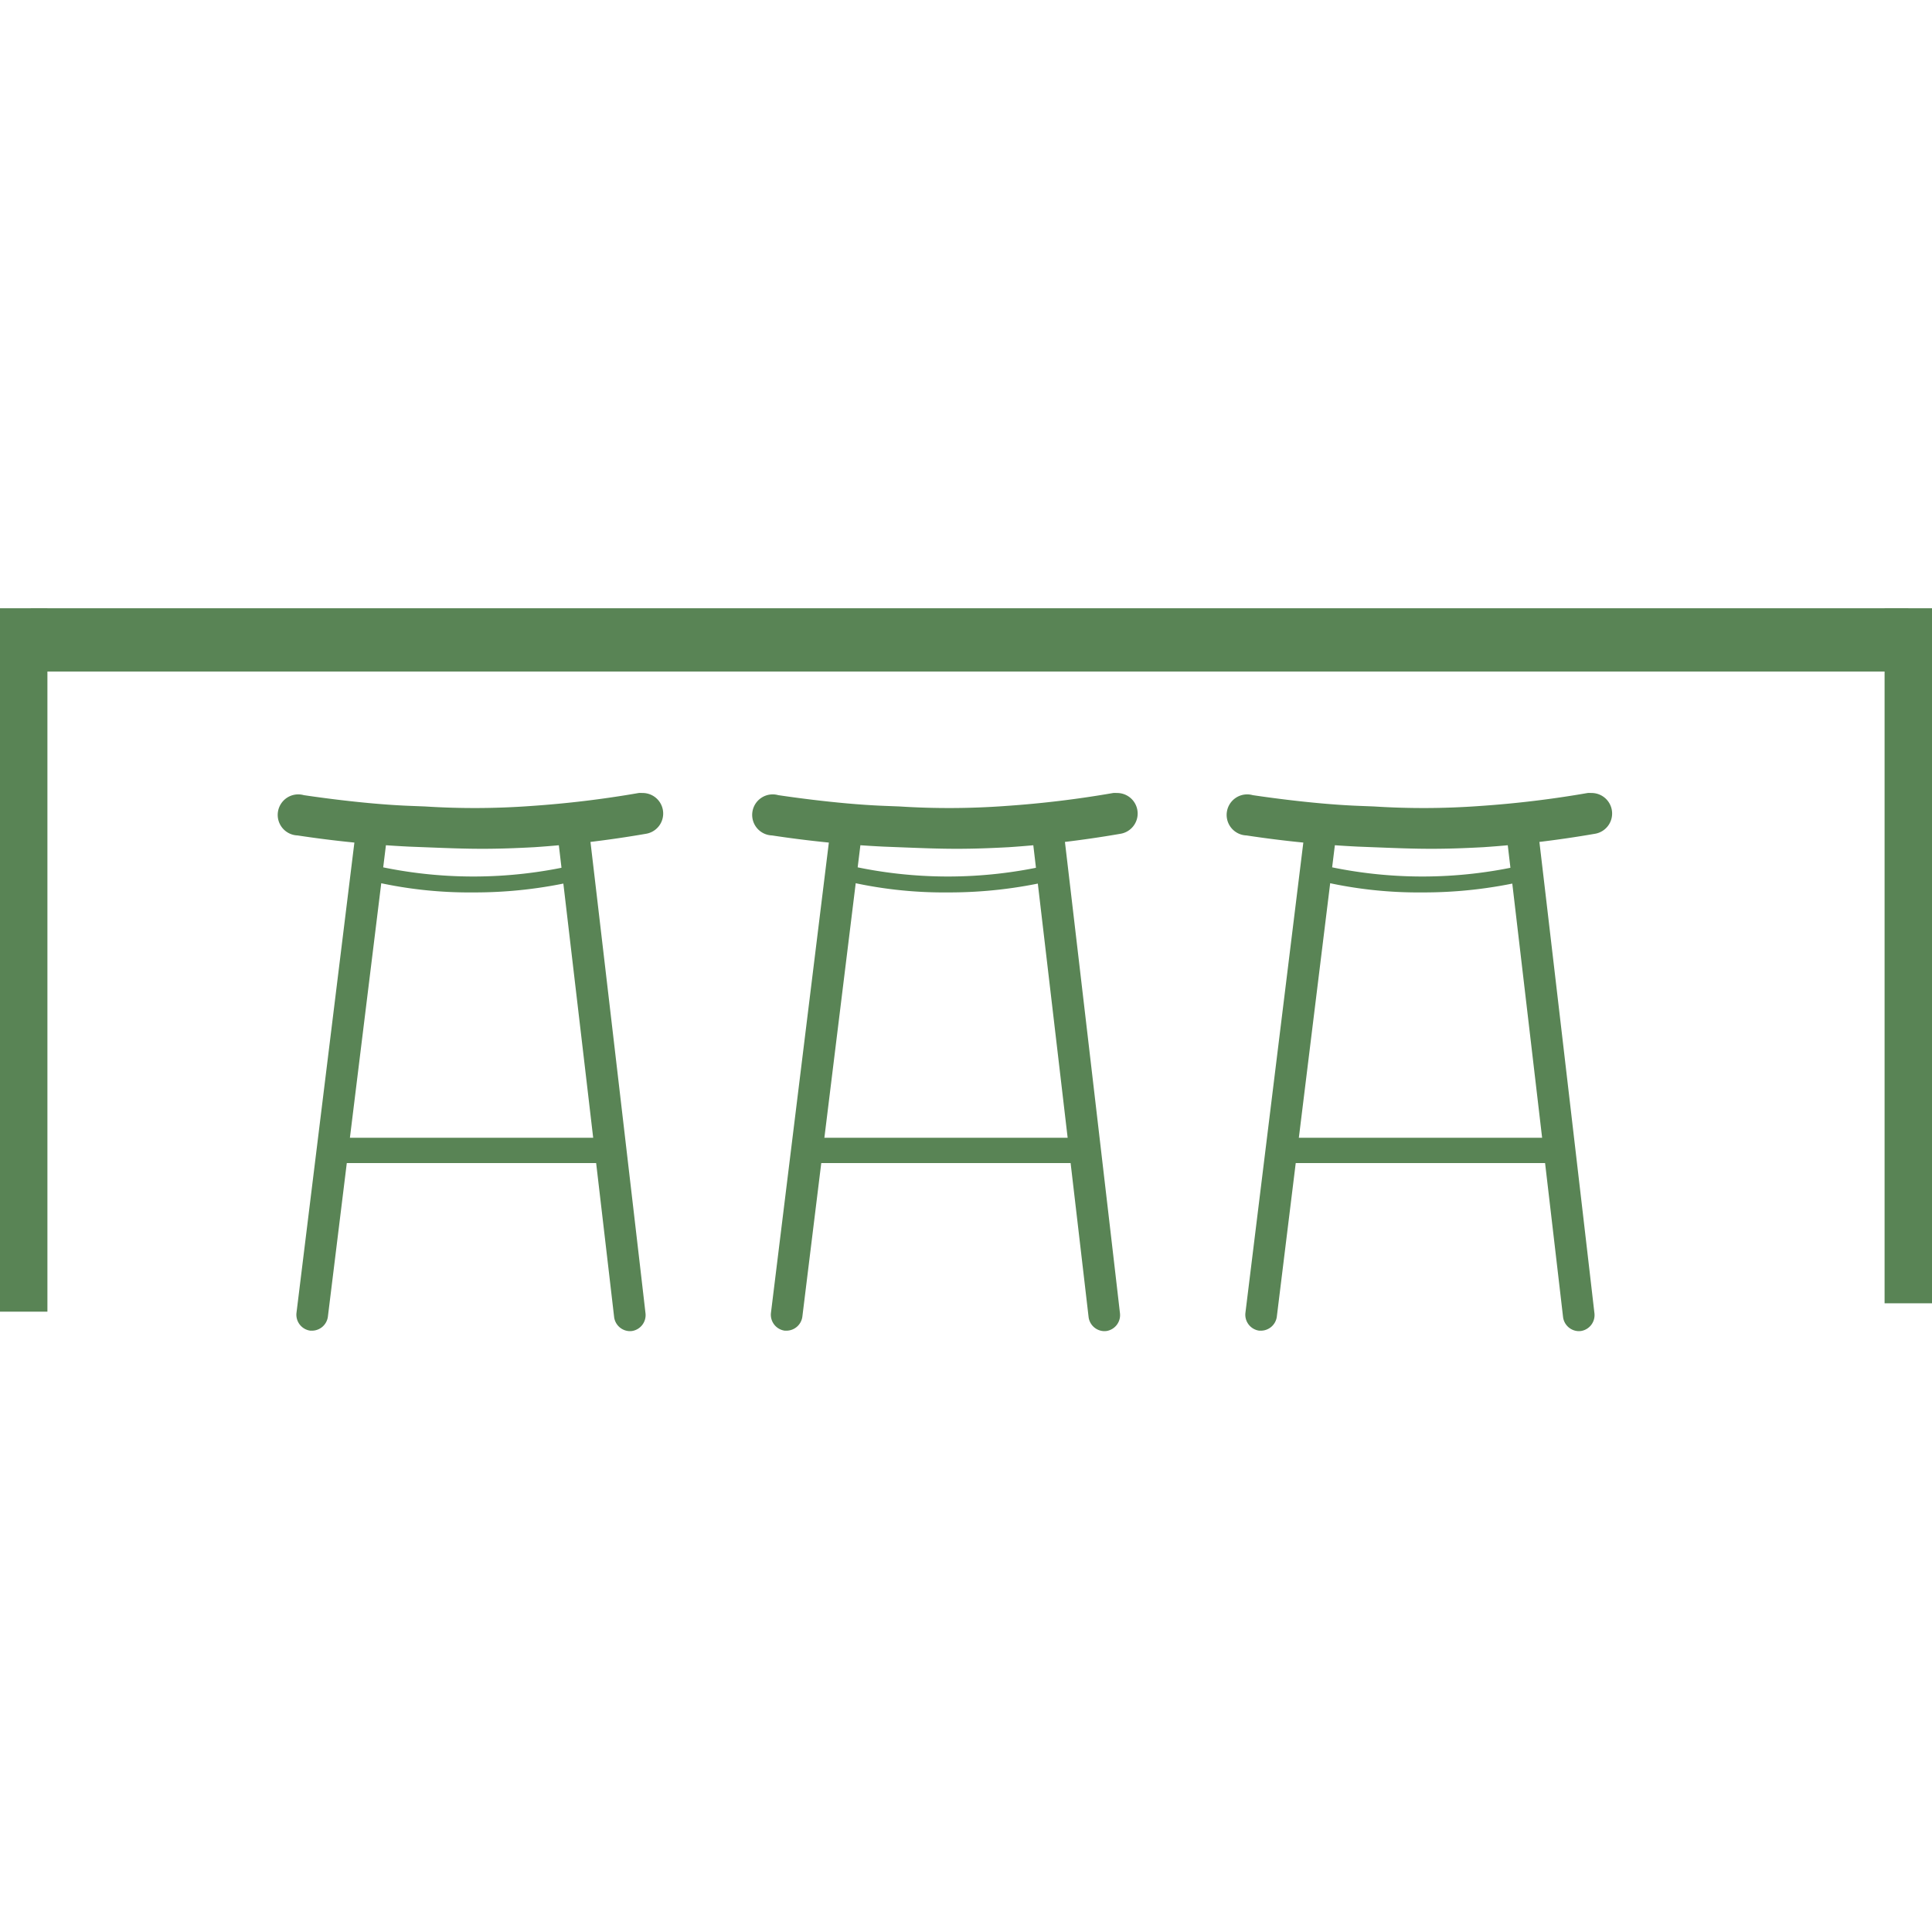 <svg xmlns="http://www.w3.org/2000/svg" width="24" height="24" viewBox="0 0 24 24">
  <g id="Group_10938" data-name="Group 10938" transform="translate(-204 -613)">
    <rect id="Rectangle_3425" data-name="Rectangle 3425" width="24" height="24" transform="translate(204 613)" fill="none"/>
    <g id="Group_4969" data-name="Group 4969" transform="translate(204 620.556)">
      <path id="Path_1486" data-name="Path 1486" d="M0,8.738V0" transform="translate(0.295)" fill="#598455"/>
      <path id="Path_1486_-_Outline" data-name="Path 1486 - Outline" d="M-.161,8.738H-.75V0h.589Z" transform="translate(0.75 0)" fill="#598455"/>
      <path id="Line_719" data-name="Line 719" d="M-.161,8.634H-.75V0h.589Z" transform="translate(24.161 0)" fill="#598455"/>
      <path id="Path_1485" data-name="Path 1485" d="M89.667,0" transform="translate(-66.005 0.277)" fill="#598455"/>
      <path id="Path_1466" data-name="Path 1466" d="M.143,0-.6,6.051" transform="translate(4.479 2.727)" fill="#598455"/>
      <path id="Path_1466_-_Outline" data-name="Path 1466 - Outline" d="M-.9,5.944H-.929A.2.2,0,0,1-1.1,5.723L-.355-.328A.2.2,0,0,1-.136-.5.2.2,0,0,1,.035-.28L-.71,5.771A.2.2,0,0,1-.9,5.944Z" transform="translate(4.783 3.03)" fill="#598455"/>
      <path id="Path_1465" data-name="Path 1465" d="M0,0S.6,5.094.709,6.057" transform="translate(7.116 2.727)" fill="#598455"/>
      <path id="Path_1465_-_Outline" data-name="Path 1465 - Outline" d="M.405,5.95A.2.2,0,0,1,.21,5.776C.1,4.824-.493-.23-.5-.281A.2.2,0,0,1-.326-.5a.2.2,0,0,1,.218.172C-.1-.276.491,4.779.6,5.731a.2.2,0,0,1-.173.218Z" transform="translate(7.419 3.03)" fill="#598455"/>
      <path id="Rectangle_2876" data-name="Rectangle 2876" d="M.157,0H3.631a.157.157,0,0,1,0,.314H.157A.157.157,0,0,1,.157,0Z" transform="translate(3.945 6.578)" fill="#598455"/>
      <path id="Path_1463" data-name="Path 1463" d="M6077.714,176.067a5.289,5.289,0,0,1-1.286-.146l.052-.19a5.579,5.579,0,0,0,2.469,0l.045.191A5.576,5.576,0,0,1,6077.714,176.067Z" transform="translate(-6071.834 -172.537)" fill="#598455"/>
      <path id="Path_1464" data-name="Path 1464" d="M6045.19,165.529c-.226,0-.454-.009-.731-.02l-.179-.007a13.7,13.7,0,0,1-1.384-.139.255.255,0,1,1,.079-.5c.007,0,.707.11,1.324.133l.18.007a9.646,9.646,0,0,0,1.32-.006,12.86,12.86,0,0,0,1.335-.161.251.251,0,0,1,.044,0,.255.255,0,0,1,.044.507,13.452,13.452,0,0,1-1.381.166C6045.6,165.522,6045.4,165.529,6045.19,165.529Z" transform="translate(-6039.2 -162.541)" fill="#598455"/>
      <path id="Path_1466-2" data-name="Path 1466" d="M.143,0-.6,6.051" transform="translate(10.373 2.727)" fill="#598455"/>
      <path id="Path_1466_-_Outline-2" data-name="Path 1466 - Outline" d="M-.9,5.944H-.929A.2.2,0,0,1-1.1,5.723L-.355-.328A.2.2,0,0,1-.136-.5.2.2,0,0,1,.035-.28L-.71,5.771A.2.2,0,0,1-.9,5.944Z" transform="translate(10.677 3.03)" fill="#598455"/>
      <path id="Path_1465-2" data-name="Path 1465" d="M0,0S.6,5.094.709,6.057" transform="translate(13.01 2.727)" fill="#598455"/>
      <path id="Path_1465_-_Outline-2" data-name="Path 1465 - Outline" d="M.405,5.95A.2.2,0,0,1,.21,5.776C.1,4.824-.493-.23-.5-.281A.2.2,0,0,1-.326-.5a.2.2,0,0,1,.218.172C-.1-.276.491,4.779.6,5.731a.2.2,0,0,1-.173.218Z" transform="translate(13.313 3.03)" fill="#598455"/>
      <path id="Rectangle_2876-2" data-name="Rectangle 2876" d="M.157,0H3.631a.157.157,0,0,1,0,.314H.157A.157.157,0,0,1,.157,0Z" transform="translate(9.839 6.578)" fill="#598455"/>
      <path id="Path_1463-2" data-name="Path 1463" d="M6077.714,176.067a5.289,5.289,0,0,1-1.286-.146l.052-.19a5.579,5.579,0,0,0,2.469,0l.045.191A5.576,5.576,0,0,1,6077.714,176.067Z" transform="translate(-6065.939 -172.537)" fill="#598455"/>
      <path id="Path_1464-2" data-name="Path 1464" d="M6045.19,165.529c-.226,0-.454-.009-.731-.02l-.179-.007a13.7,13.7,0,0,1-1.384-.139.255.255,0,1,1,.079-.5c.007,0,.707.11,1.324.133l.18.007a9.646,9.646,0,0,0,1.32-.006,12.86,12.86,0,0,0,1.335-.161.251.251,0,0,1,.044,0,.255.255,0,0,1,.044.507,13.452,13.452,0,0,1-1.381.166C6045.6,165.522,6045.4,165.529,6045.19,165.529Z" transform="translate(-6033.306 -162.541)" fill="#598455"/>
      <path id="Path_1466-3" data-name="Path 1466" d="M.143,0-.6,6.051" transform="translate(16.267 2.727)" fill="#598455"/>
      <path id="Path_1466_-_Outline-3" data-name="Path 1466 - Outline" d="M-.9,5.944H-.929A.2.2,0,0,1-1.1,5.723L-.355-.328A.2.2,0,0,1-.136-.5.2.2,0,0,1,.035-.28L-.71,5.771A.2.2,0,0,1-.9,5.944Z" transform="translate(16.571 3.03)" fill="#598455"/>
      <path id="Path_1465-3" data-name="Path 1465" d="M0,0S.6,5.094.709,6.057" transform="translate(18.904 2.727)" fill="#598455"/>
      <path id="Path_1465_-_Outline-3" data-name="Path 1465 - Outline" d="M.405,5.95A.2.2,0,0,1,.21,5.776C.1,4.824-.493-.23-.5-.281A.2.2,0,0,1-.326-.5a.2.2,0,0,1,.218.172C-.1-.276.491,4.779.6,5.731a.2.2,0,0,1-.173.218Z" transform="translate(19.207 3.03)" fill="#598455"/>
      <path id="Rectangle_2876-3" data-name="Rectangle 2876" d="M.157,0H3.631a.157.157,0,0,1,0,.314H.157A.157.157,0,0,1,.157,0Z" transform="translate(15.733 6.578)" fill="#598455"/>
      <path id="Path_1463-3" data-name="Path 1463" d="M6077.714,176.067a5.289,5.289,0,0,1-1.286-.146l.052-.19a5.579,5.579,0,0,0,2.469,0l.045.191A5.576,5.576,0,0,1,6077.714,176.067Z" transform="translate(-6060.045 -172.537)" fill="#598455"/>
      <path id="Path_1464-3" data-name="Path 1464" d="M6045.19,165.529c-.226,0-.454-.009-.731-.02l-.179-.007a13.7,13.7,0,0,1-1.384-.139.255.255,0,1,1,.079-.5c.007,0,.707.11,1.324.133l.18.007a9.646,9.646,0,0,0,1.32-.006,12.86,12.86,0,0,0,1.335-.161.251.251,0,0,1,.044,0,.255.255,0,0,1,.044.507,13.452,13.452,0,0,1-1.381.166C6045.6,165.522,6045.4,165.529,6045.19,165.529Z" transform="translate(-6027.412 -162.541)" fill="#598455"/>
      <rect id="Rectangle_2887" data-name="Rectangle 2887" width="23.325" height="0.786" transform="translate(0.381)" fill="#598455"/>
    </g>
  </g>
</svg>
